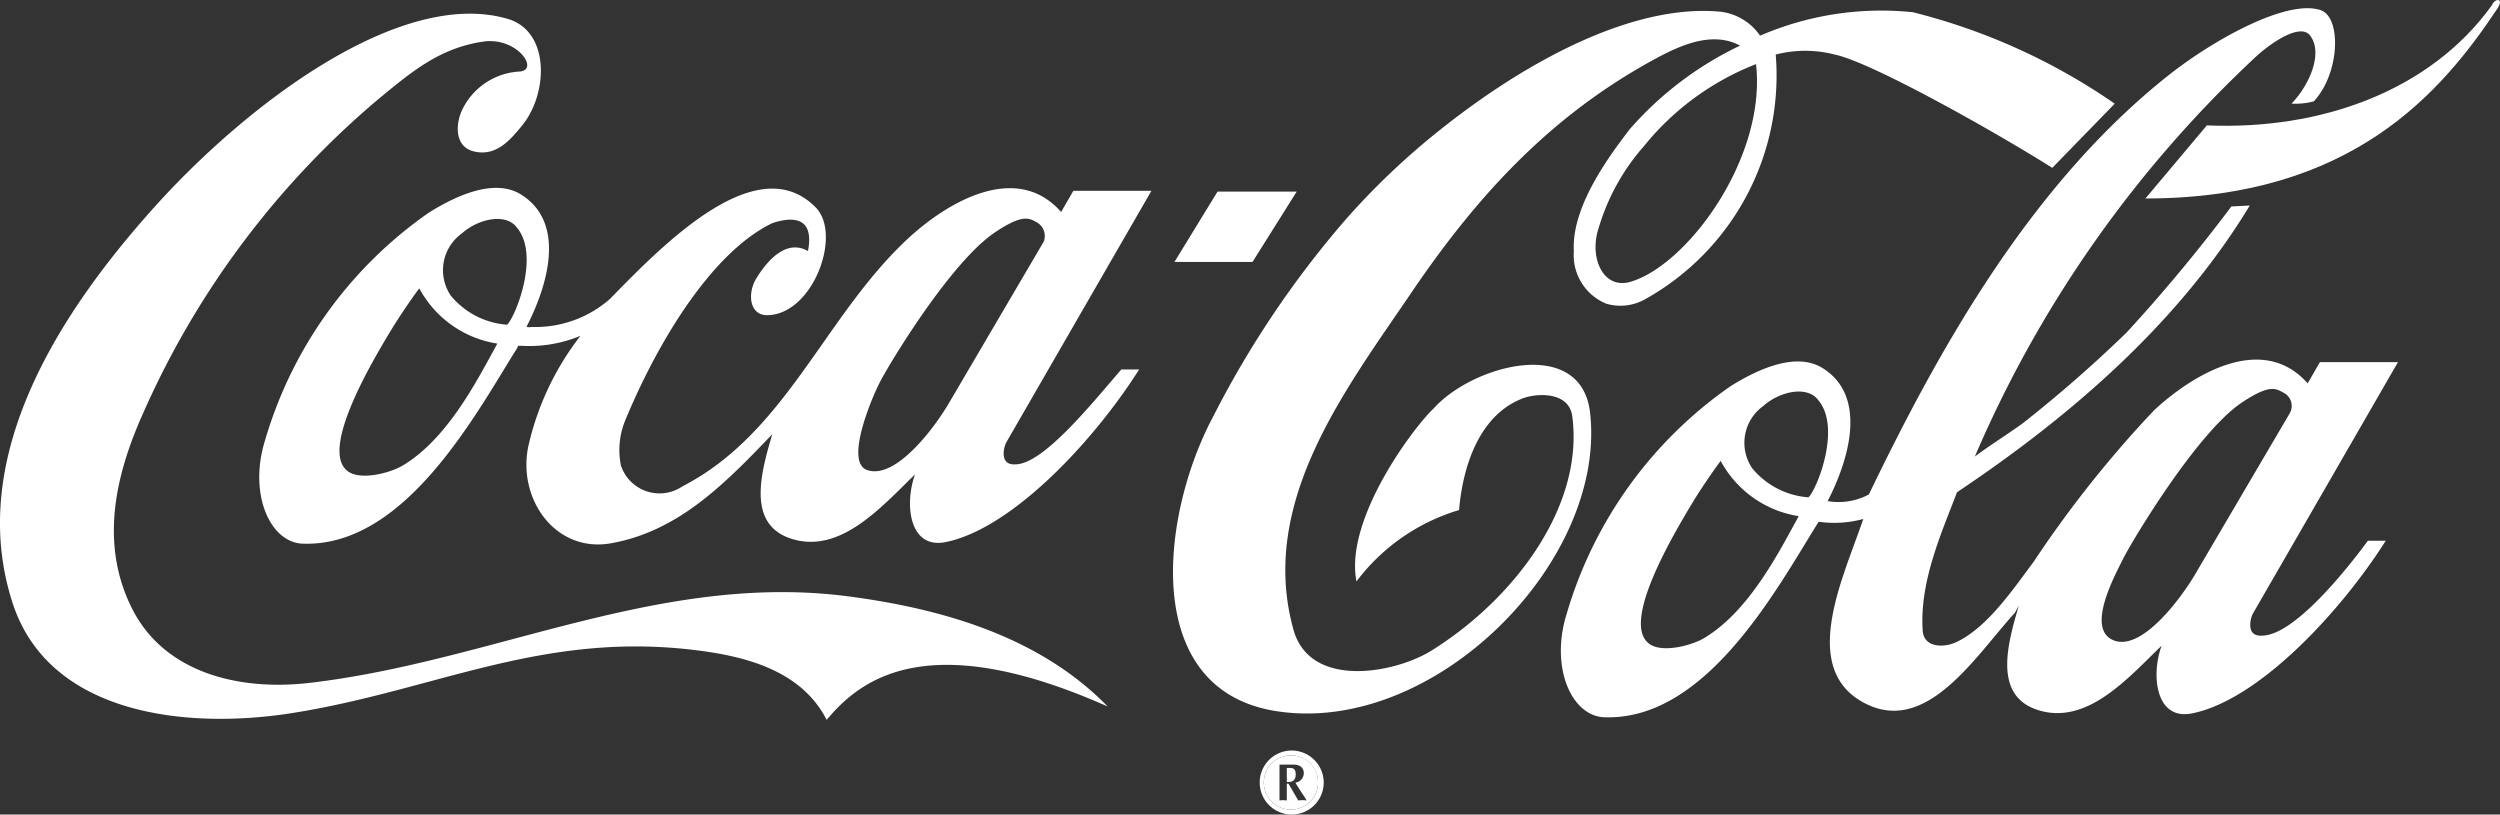 <svg xmlns="http://www.w3.org/2000/svg" viewBox="0 0 112.099 36.523"><rect x="0" y="0" width="112.099" height="36.523" fill="#333333" stroke="none"/><defs><style>.cls-1{fill:#fff;}</style></defs><title>cocacola_logo</title><g id="Layer_2" data-name="Layer 2"><g id="Layer_1-2" data-name="Layer 1"><path class="cls-1" d="M13.855,30.623c-3.054.354-6.48-.4-7.952-3.371-1.46-2.945-.7-6.048.558-8.821a38.993,38.993,0,0,1,10.5-13.982c1.475-1.212,2.732-2.292,4.705-2.583,1.5-.22,2.521,1.243,1.661,1.34a3.03,3.03,0,0,0-2.565,1.643c-.328.623-.439,1.733.512,1.947.977.22,1.6-.508,2.146-1.179,1.158-1.425,1.255-4.212-.658-4.772-4.8-1.4-11.712,3.827-15.9,8.509C2.842,13.845-1.592,20.4.565,27.039c1.628,5.008,7.765,5.681,12.5,4.94,6.553-1.028,11.4-3.8,18.584-2.765,2.081.3,4.36.986,5.418,3.065,1.5-1.8,4.5-4.2,12.6-.6-3.031-3.116-7.378-4.379-11.61-4.936C29.588,25.63,22.084,29.672,13.855,30.623Z"/><path class="cls-1" d="M51.63,8.554h-3.5l-.55.951c-2.026-2.3-5.16-.4-6.891,1.215-3.743,3.493-5.435,8.694-10.091,11.088a1.821,1.821,0,0,1-2.758-.944,3.5,3.5,0,0,1,.189-2c1.47-3.557,3.9-7.558,6.6-8.858.9-.3,1.9-.3,1.6,1.25-1-.565-1.862.48-2.327,1.246-.383.63-.322,1.651.524,1.63,2.036-.048,3.341-3.615,2.153-4.828-2.6-2.652-6.751,1.552-9.213,4.085a5.058,5.058,0,0,1-3.538,1.271.352.352,0,0,1-.219-.011c.967-1.87,1.778-4.669-.249-5.929-1.267-.788-3.106.177-4.124.81a18.893,18.893,0,0,0-7.35,10.21c-.741,2.374.193,4.519,1.62,4.635,4.648.231,7.861-5.873,9.681-8.763l.047-.105.194,0a5.92,5.92,0,0,0,2.6-.45A12.586,12.586,0,0,0,23.715,19.9c-.575,2.4,1.156,4.915,3.692,4.459,3.006-.54,5.072-2.638,7.222-4.89-.5,1.7-1.167,4.033.84,4.683,2.2.712,4.031-1.4,5.56-2.88-.485,1.354-.254,3.36,1.367,3.036,2.975-.595,6.645-4.523,8.684-7.742h-.8c-1.3,1.5-3.5,4.255-4.75,4.255-.75.05-.512-.813-.4-1ZM18.055,20.876c-.576.344-2.025.725-2.55.175C14.431,20,16.7,16.182,17.55,14.781c.312-.513.863-1.338,1.25-1.852a4.814,4.814,0,0,0,3.5,2.478C21.367,17.113,20.054,19.682,18.055,20.876Zm4.681-6.316a3.608,3.608,0,0,1-2.525-1.307,2.031,2.031,0,0,1,.493-2.782c.757-.678,2-.93,2.48-.257C24.232,11.473,23.086,14.26,22.736,14.56Zm19.788,3.559c-.65,1.1-2.383,3.409-3.65,2.954-.975-.351.15-3.078.55-3.879s3.188-5.439,5.2-6.782c1.2-.8,1.5-.647,1.85-.451a.7.7,0,0,1,.325.876Z"/><polygon class="cls-1" points="58.144 8.591 54.594 8.591 52.662 11.745 56.162 11.745 58.144 8.591"/><path class="cls-1" d="M71.3,18.515c-.389-3.467-5.258-2.161-7.016-.2-.86.8-4.01,4.952-3.46,7.755a8.965,8.965,0,0,1,4.6-3.2c.172-2.017.929-4.265,2.851-5.006.618-.237,2.075-.324,2.225.8.538,4.038-2.61,8.21-6.332,10.52-1.618,1-5.427,1.735-6.172-.957-1.578-5.7,2.328-10.739,5.3-15.12,2.985-4.4,6.237-7.888,10.77-10.384,1.142-.628,2.658-1.378,3.958-.677A15.284,15.284,0,0,0,73.071,5.8c-.675.9-2.625,3.354-2.5,5.456a2.349,2.349,0,0,0,1.463,2.365,2.258,2.258,0,0,0,1.758-.218,11.481,11.481,0,0,0,5.83-10.956,5.26,5.26,0,0,1,2.65,0c1.661.345,7.3,3.528,9.751,5.08l2.8-2.878a27.657,27.657,0,0,0-9.05-4.1A13.688,13.688,0,0,0,78.921,1.6a2.509,2.509,0,0,0-1.8-1.077c-3.837-.352-8.6,2.128-12.659,5.388a32.76,32.76,0,0,0-4.181,4,43.928,43.928,0,0,0-5.9,8.8c-2.322,4.367-3.278,12.235,2.865,13.179C64.32,32.982,72.044,25.183,71.3,18.515ZM78.74,2.875c.474,4.2-3.076,9.009-5.626,9.76-1.239.365-1.875-1.1-1.425-2.428a9.7,9.7,0,0,1,2.025-3.654A12.11,12.11,0,0,1,78.74,2.875Z"/><path class="cls-1" d="M111.731.241c-2.777,3.858-7.7,5.6-12.777,5.381L96.2,8.9c9.254,0,13.276-4.756,15.777-8.509C112.3-.094,111.88-.109,111.731.241Z"/><path class="cls-1" d="M107.524,16.238h-3.5l-.55.951c-2.026-2.295-5.16-.4-6.892,1.214A50.522,50.522,0,0,0,91.2,25.172c-.943,1.264-2.1,2.98-3.488,3.624-.544.253-1.451.26-1.5-.525-.145-2.2.852-4.387,1.54-6.2,5.125-3.424,9.951-7.609,13.127-12.856l-.826.043a73.367,73.367,0,0,1-4.7,5.655,59.8,59.8,0,0,1-4.66,4.072c-.727.524-1.442.963-2.141,1.485A53.025,53.025,0,0,1,101.2,2.5c.71-.639,1.95-1.457,2.377-.915.606.771-.009,2.216-.827,3.061a3.239,3.239,0,0,0,1-.1c1.2-1.3,1.238-3.833.276-4.1-1.513-.479-4.788,1.346-6.781,2.923C91.066,8.257,86.959,15.616,83.8,22.17a2.882,2.882,0,0,1-1.85.3c.967-1.87,1.8-4.706-.227-5.966-1.267-.788-3.106.178-4.123.81a18.892,18.892,0,0,0-7.351,10.211c-.741,2.373.193,4.517,1.62,4.633,4.648.232,7.861-5.871,9.68-8.763a4.976,4.976,0,0,0,2-.124c-.865,2.561-2.85,6.586-.072,8.185,2.85,1.639,5.061-2,6.872-3.981l.176-.325c-.5,1.7-1.168,4.032.839,4.682,2.2.712,4.031-1.4,5.561-2.88-.486,1.354-.256,3.361,1.366,3.036,2.976-.595,6.645-4.523,8.685-7.742h-.8c-1.275,1.727-3.425,4.255-4.75,4.255-.75.051-.512-.813-.4-1ZM76.41,28.613c-.577.345-2.025.726-2.551.175-1.074-1.051,1.2-4.868,2.045-6.27.312-.513.863-1.339,1.25-1.852a4.814,4.814,0,0,0,3.5,2.478C79.721,24.849,78.408,27.419,76.41,28.613ZM81.09,22.3a3.606,3.606,0,0,1-2.525-1.308,2.031,2.031,0,0,1,.493-2.782c.757-.678,2-.93,2.48-.258C82.587,19.21,81.44,22,81.09,22.3Zm17.335,3.459c-.651,1.1-2.4,3.454-3.651,2.953s.025-2.853.425-3.654,3.312-5.664,5.325-7.008c1.2-.8,1.5-.65,1.85-.45a.662.662,0,0,1,.3.926Z"/><path class="cls-1" d="M57.9,33.653a1.435,1.435,0,1,0,1.455,1.429A1.441,1.441,0,0,0,57.9,33.653Zm0,2.65a1.216,1.216,0,1,1,1.2-1.221A1.205,1.205,0,0,1,57.9,36.3Z"/><path class="cls-1" d="M57.9,33.872a1.216,1.216,0,1,0,1.2,1.21A1.2,1.2,0,0,0,57.9,33.872Zm.5,2.007c-.063,0-.126.008-.189.012l-.436-.753H57.7v.753c-.055,0-.109-.012-.164-.012s-.108.008-.163.012V34.285H58c.294,0,.461.141.461.381a.424.424,0,0,1-.377.425c.13.223.273.436.415.651l.092.149C58.525,35.887,58.462,35.879,58.4,35.879Z"/><path class="cls-1" d="M57.83,34.435H57.7v.63c.272.02.4-.093.4-.337C58.1,34.448,57.964,34.435,57.83,34.435Z"/></g></g></svg>